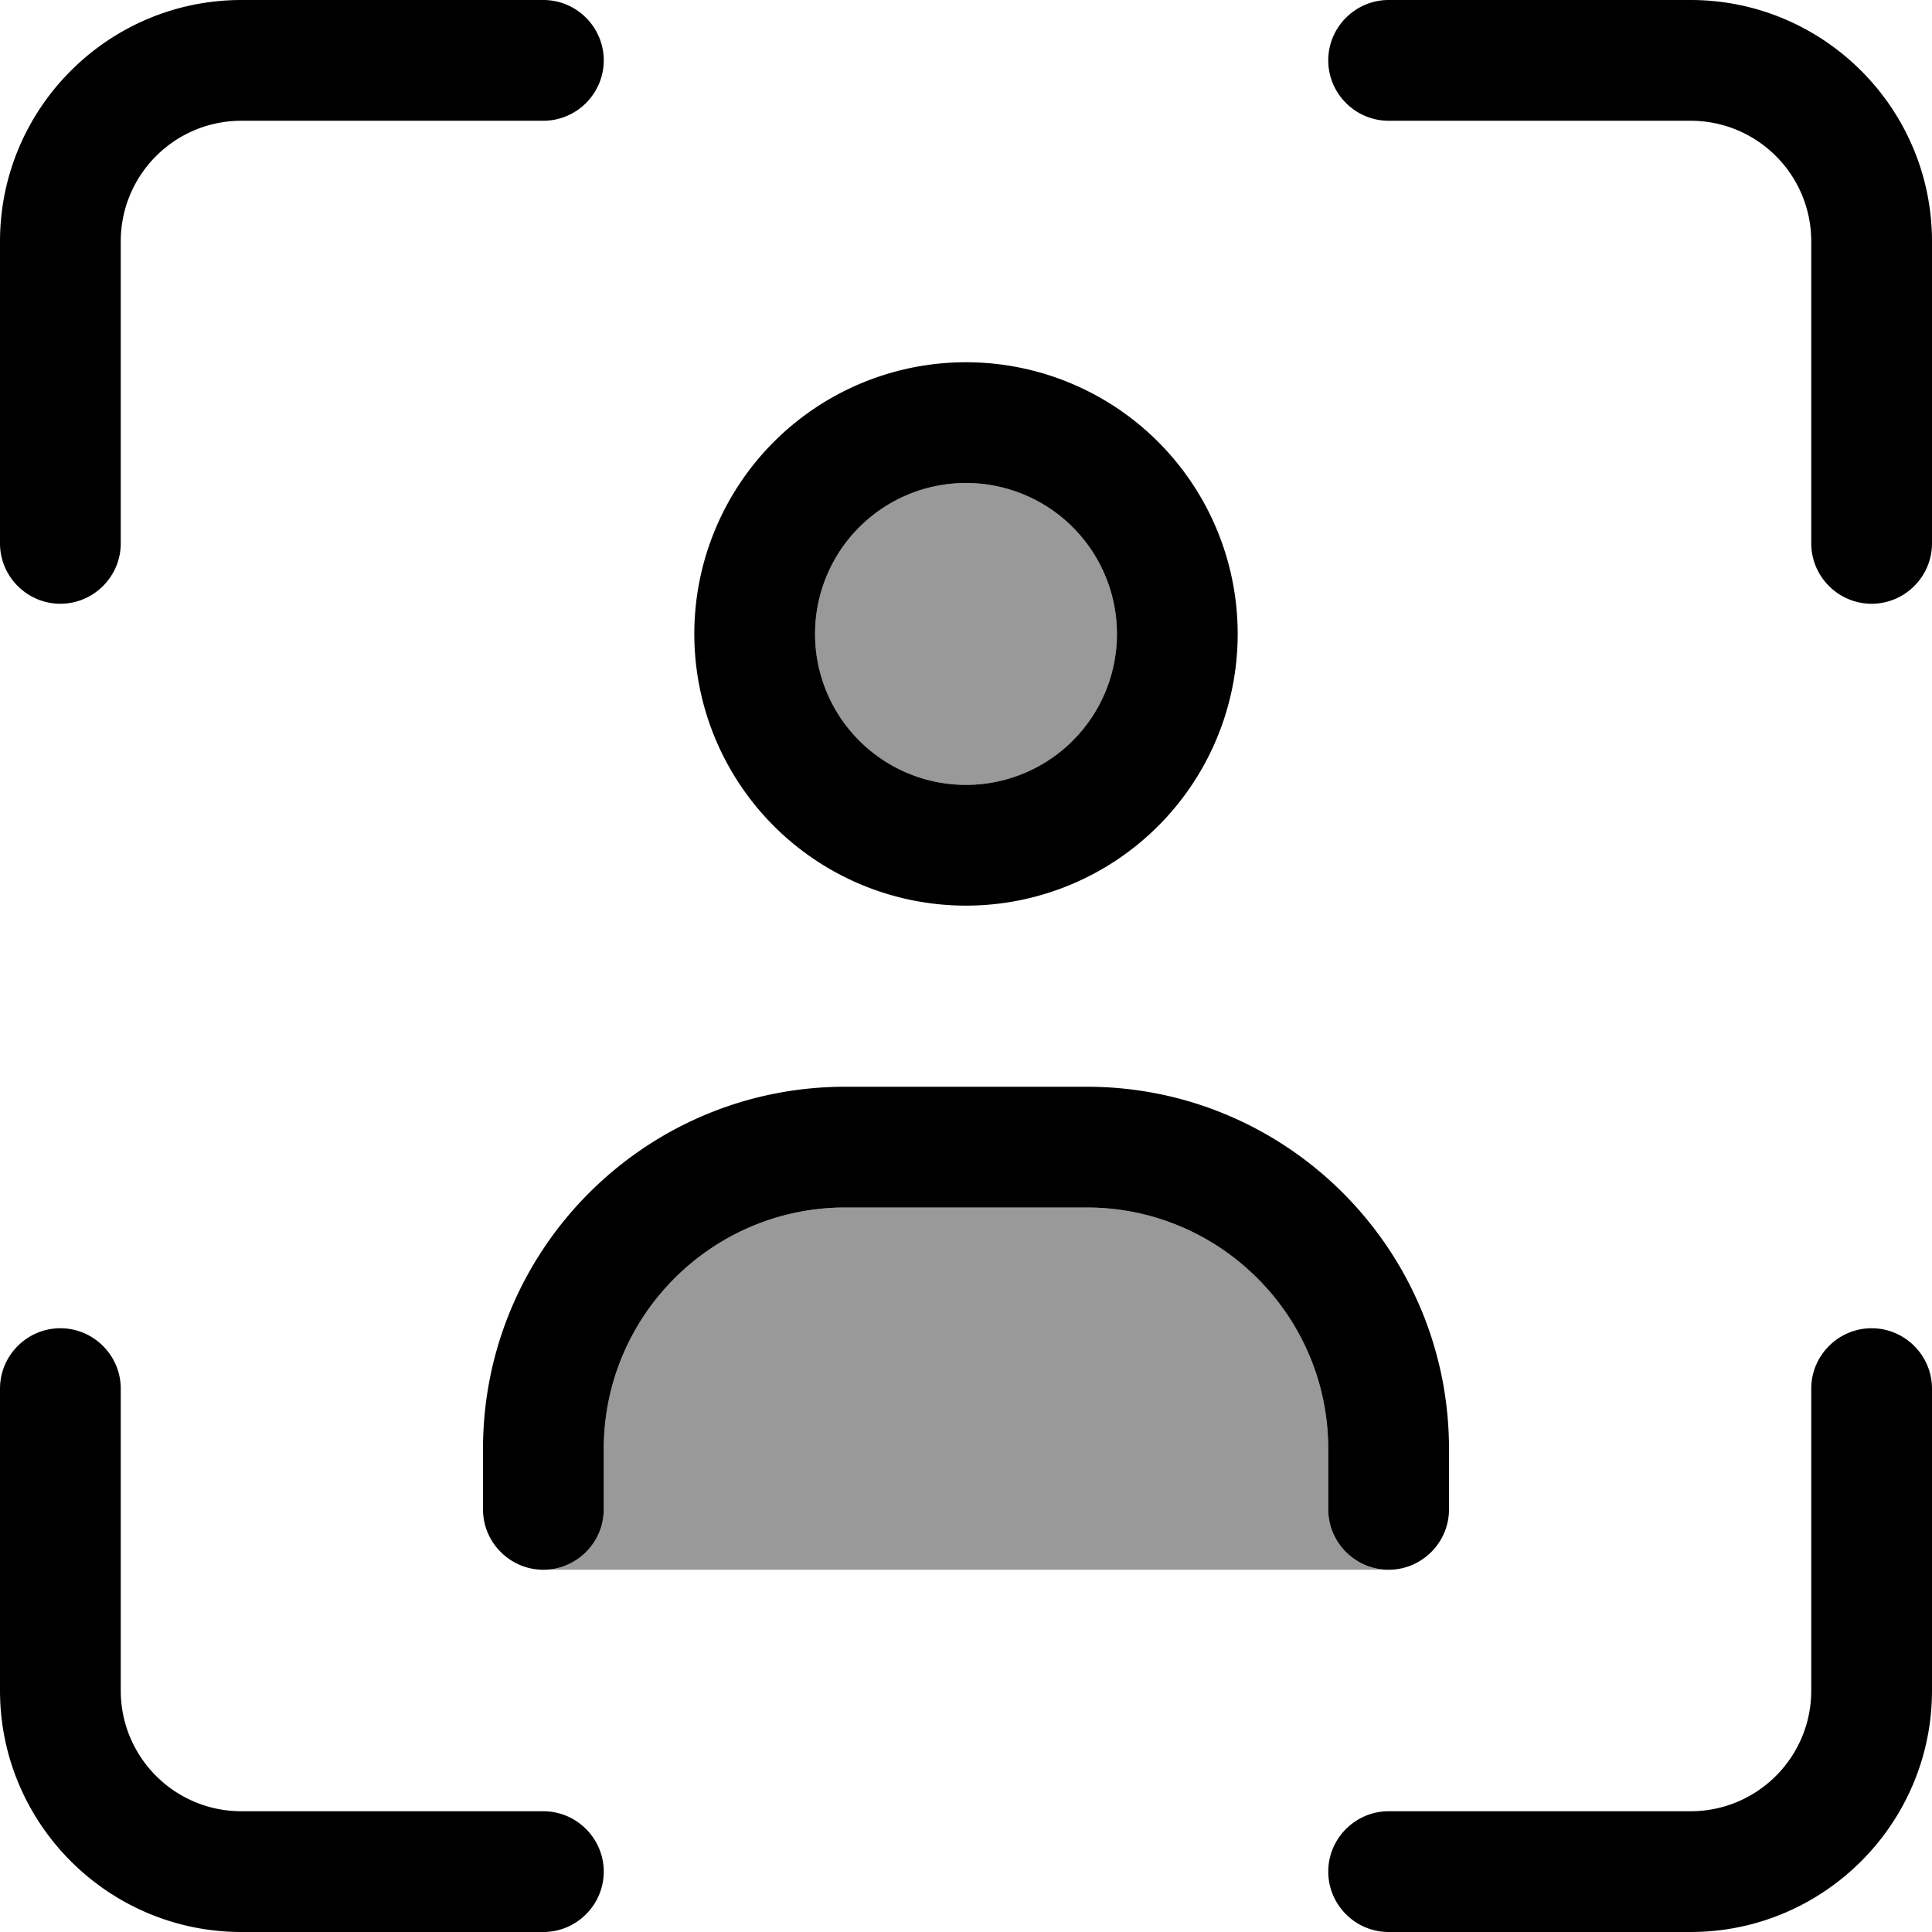 <svg xmlns="http://www.w3.org/2000/svg" viewBox="0 0 512 512"><!--! Font Awesome Pro 7.1.0 by @fontawesome - https://fontawesome.com License - https://fontawesome.com/license (Commercial License) Copyright 2025 Fonticons, Inc. --><path opacity=".4" fill="currentColor" d="M144 416c8.8 0 16-7.2 16-16l0-16c0-35.3 28.7-64 64-64l64 0c35.3 0 64 28.7 64 64l0 16c0 8.8 7.2 16 16 16l-224 0zM296 168a40 40 0 1 1 -80 0 40 40 0 1 1 80 0z"/><path fill="currentColor" d="M0 64C0 28.7 28.7 0 64 0l80 0c8.8 0 16 7.2 16 16s-7.2 16-16 16L64 32C46.3 32 32 46.3 32 64l0 80c0 8.8-7.2 16-16 16S0 152.8 0 144L0 64zM352 16c0-8.8 7.2-16 16-16l80 0c35.3 0 64 28.7 64 64l0 80c0 8.8-7.2 16-16 16s-16-7.2-16-16l0-80c0-17.7-14.3-32-32-32l-80 0c-8.8 0-16-7.2-16-16zM16 352c8.8 0 16 7.2 16 16l0 80c0 17.7 14.3 32 32 32l80 0c8.8 0 16 7.2 16 16s-7.2 16-16 16l-80 0c-35.3 0-64-28.7-64-64l0-80c0-8.8 7.2-16 16-16zm480 0c8.8 0 16 7.2 16 16l0 80c0 35.3-28.7 64-64 64l-80 0c-8.8 0-16-7.2-16-16s7.2-16 16-16l80 0c17.7 0 32-14.3 32-32l0-80c0-8.8 7.2-16 16-16zM128 384c0-53 43-96 96-96l64 0c53 0 96 43 96 96l0 16c0 8.8-7.2 16-16 16s-16-7.2-16-16l0-16c0-35.3-28.7-64-64-64l-64 0c-35.3 0-64 28.7-64 64l0 16c0 8.8-7.2 16-16 16s-16-7.2-16-16l0-16zM296 168a40 40 0 1 0 -80 0 40 40 0 1 0 80 0zm-112 0a72 72 0 1 1 144 0 72 72 0 1 1 -144 0z"/></svg>